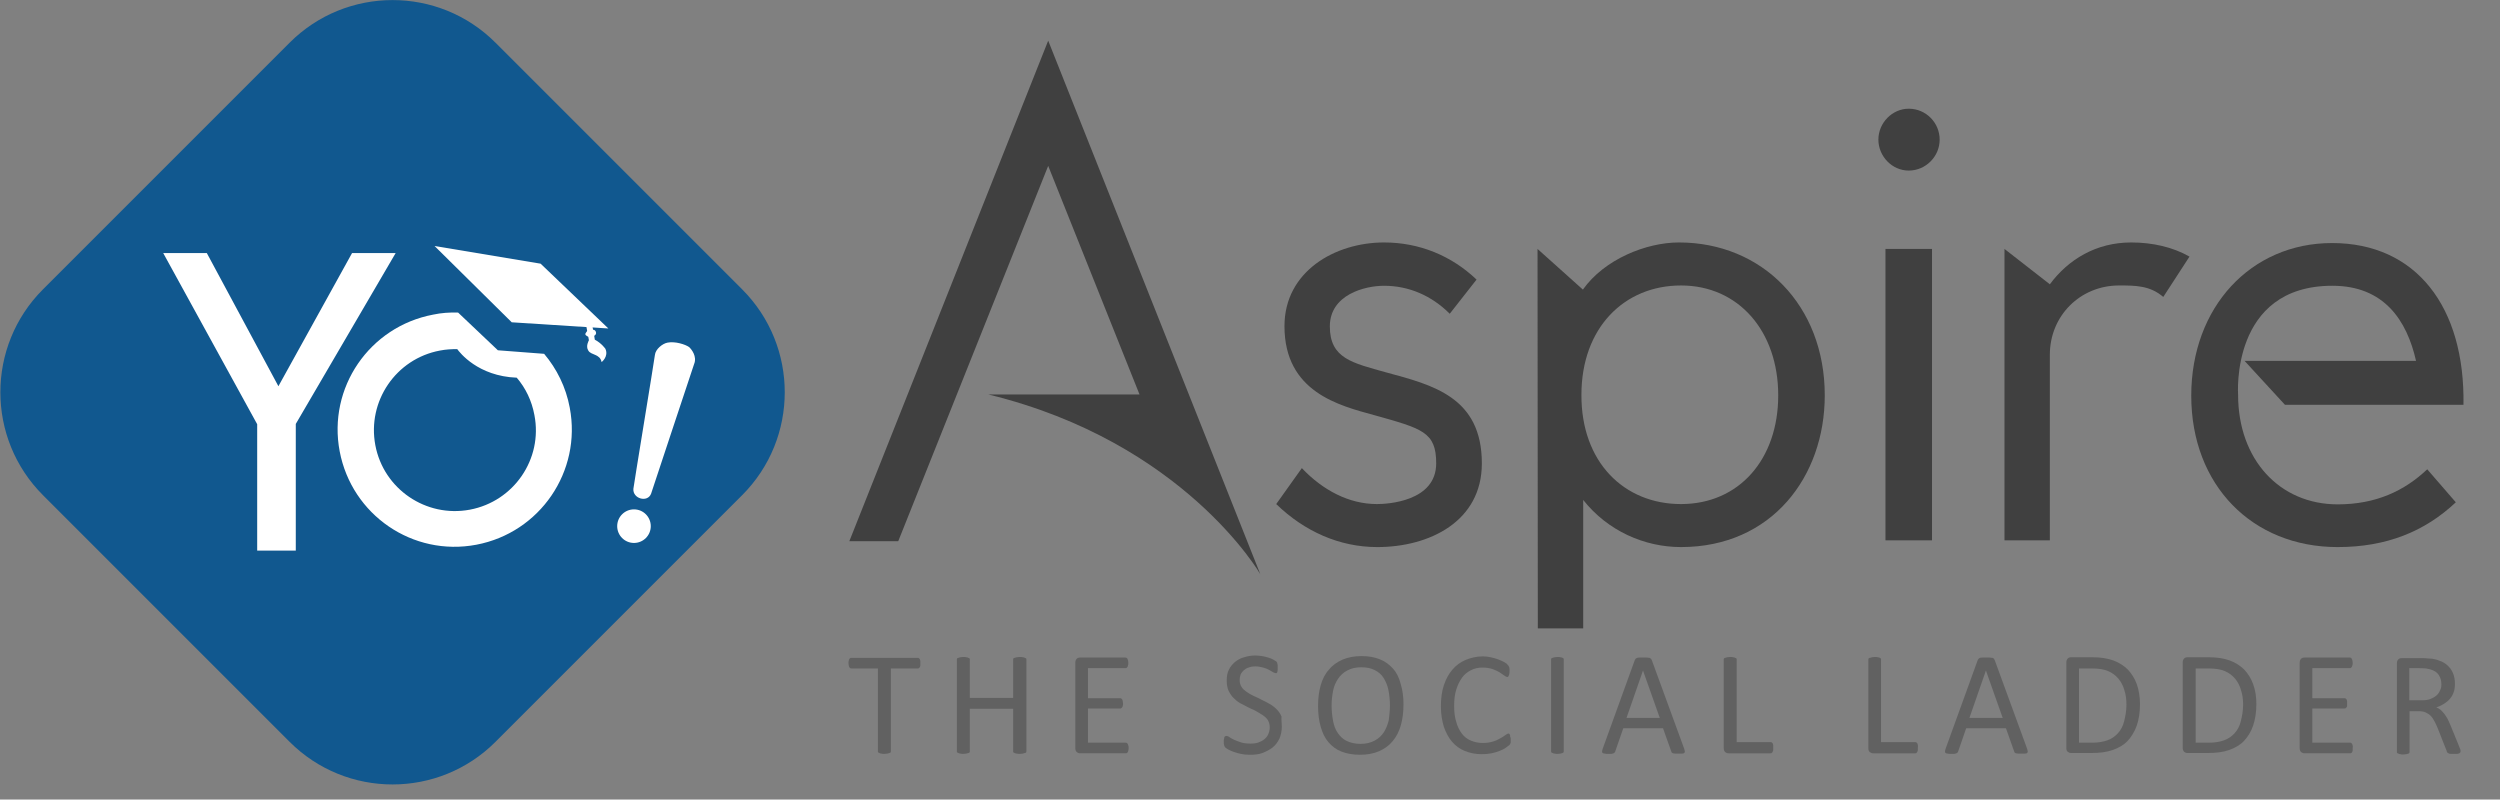 <?xml version="1.0" encoding="utf-8"?>
<!-- Generator: Adobe Illustrator 19.0.0, SVG Export Plug-In . SVG Version: 6.00 Build 0)  -->
<svg version="1.1" id="Layer_1" xmlns="http://www.w3.org/2000/svg" xmlns:xlink="http://www.w3.org/1999/xlink" x="0px" y="0px"
	 viewBox="-55 145.6 848.6 271.4" style="enable-background:new -55 145.6 848.6 271.4;" xml:space="preserve">
<rect x="-55" y="145.6" width="848.6" height="271.4" fill="#808080" stroke="none"/>
<style type="text/css">
	.st0{fill:#11588F;}
	.st1{enable-background:new    ;}
	.st2{fill:#616161;}
	.st3{fill:#404040;}
	.st4{fill:#FFFFFF;}
</style>
<path id="XMLID_27_" class="st0" d="M196.9,243.8c19.3,19.3,19.3,50.6,0,69.9l-83.7,83.7c-19.3,19.3-50.6,19.3-69.9,0l-83.7-83.7
	c-19.3-19.3-19.3-50.6,0-69.9l83.7-83.7c19.3-19.3,50.6-19.3,69.9,0L196.9,243.8z"/>
<g class="st1">
	<path class="st2" d="M257.4,370.7c0,0.3,0,0.6,0,0.8c0,0.2-0.1,0.4-0.2,0.6c-0.1,0.1-0.2,0.2-0.3,0.3c-0.1,0.1-0.2,0.1-0.4,0.1
		h-9.1v28.1c0,0.1,0,0.3-0.1,0.4c-0.1,0.1-0.2,0.2-0.4,0.2c-0.2,0.1-0.4,0.1-0.7,0.2c-0.3,0-0.6,0.1-1,0.1c-0.4,0-0.7,0-1-0.1
		c-0.3,0-0.5-0.1-0.7-0.2c-0.2-0.1-0.3-0.1-0.4-0.2c-0.1-0.1-0.1-0.2-0.1-0.4v-28.1H234c-0.1,0-0.3,0-0.4-0.1
		c-0.1-0.1-0.2-0.2-0.3-0.3c-0.1-0.1-0.1-0.3-0.2-0.6c0-0.2-0.1-0.5-0.1-0.8c0-0.3,0-0.6,0.1-0.8c0-0.2,0.1-0.4,0.2-0.6
		c0.1-0.2,0.2-0.3,0.3-0.3c0.1-0.1,0.2-0.1,0.4-0.1h22.5c0.1,0,0.3,0,0.4,0.1s0.2,0.2,0.3,0.3c0.1,0.2,0.1,0.3,0.2,0.6
		C257.4,370.1,257.4,370.4,257.4,370.7z"/>
	<path class="st2" d="M293.4,400.6c0,0.1,0,0.3-0.1,0.4c-0.1,0.1-0.2,0.2-0.4,0.2s-0.4,0.1-0.7,0.2c-0.3,0-0.6,0.1-1,0.1
		c-0.4,0-0.8,0-1.1-0.1c-0.3,0-0.5-0.1-0.7-0.2c-0.2-0.1-0.3-0.1-0.4-0.2c-0.1-0.1-0.1-0.2-0.1-0.4v-14.4h-14.7v14.4
		c0,0.1,0,0.3-0.1,0.4c-0.1,0.1-0.2,0.2-0.4,0.2c-0.2,0.1-0.4,0.1-0.7,0.2c-0.3,0-0.6,0.1-1,0.1c-0.4,0-0.7,0-1-0.1
		c-0.3,0-0.5-0.1-0.7-0.2c-0.2-0.1-0.3-0.1-0.4-0.2c-0.1-0.1-0.1-0.2-0.1-0.4v-31.1c0-0.1,0-0.3,0.1-0.4c0.1-0.1,0.2-0.2,0.4-0.2
		c0.2-0.1,0.4-0.1,0.7-0.2c0.3,0,0.6-0.1,1-0.1c0.4,0,0.8,0,1,0.1c0.3,0,0.5,0.1,0.7,0.2c0.2,0.1,0.3,0.1,0.4,0.2
		c0.1,0.1,0.1,0.2,0.1,0.4v13h14.7v-13c0-0.1,0-0.3,0.1-0.4c0.1-0.1,0.2-0.2,0.4-0.2c0.2-0.1,0.4-0.1,0.7-0.2c0.3,0,0.6-0.1,1.1-0.1
		c0.4,0,0.7,0,1,0.1c0.3,0,0.5,0.1,0.7,0.2s0.3,0.1,0.4,0.2c0.1,0.1,0.1,0.2,0.1,0.4V400.6z"/>
	<path class="st2" d="M328.1,399.5c0,0.3,0,0.6-0.1,0.8c0,0.2-0.1,0.4-0.2,0.6s-0.2,0.3-0.3,0.3c-0.1,0.1-0.2,0.1-0.4,0.1h-15.5
		c-0.4,0-0.7-0.1-1.1-0.4c-0.3-0.3-0.5-0.7-0.5-1.4v-28.9c0-0.7,0.2-1.1,0.5-1.4c0.3-0.3,0.7-0.4,1.1-0.4H327c0.1,0,0.3,0,0.4,0.1
		c0.1,0.1,0.2,0.2,0.3,0.3c0.1,0.2,0.1,0.3,0.2,0.6c0,0.2,0.1,0.5,0.1,0.8c0,0.3,0,0.6-0.1,0.8c0,0.2-0.1,0.4-0.2,0.6
		c-0.1,0.1-0.2,0.2-0.3,0.3c-0.1,0.1-0.2,0.1-0.4,0.1h-12.7v10.2h10.9c0.1,0,0.3,0,0.4,0.1c0.1,0.1,0.2,0.2,0.3,0.3s0.1,0.3,0.2,0.6
		c0,0.2,0.1,0.5,0.1,0.8c0,0.3,0,0.6-0.1,0.8c0,0.2-0.1,0.4-0.2,0.5s-0.2,0.2-0.3,0.3c-0.1,0.1-0.2,0.1-0.4,0.1h-10.9v11.6h12.8
		c0.1,0,0.3,0,0.4,0.1s0.2,0.2,0.3,0.3s0.1,0.3,0.2,0.6C328.1,398.9,328.1,399.2,328.1,399.5z"/>
	<path class="st2" d="M380.1,392.2c0,1.5-0.3,2.9-0.8,4.1c-0.6,1.2-1.3,2.2-2.3,3s-2.2,1.4-3.5,1.9s-2.8,0.6-4.3,0.6
		c-1.1,0-2.1-0.1-3-0.3s-1.8-0.4-2.5-0.7c-0.7-0.3-1.3-0.5-1.8-0.8c-0.5-0.3-0.8-0.5-1-0.7c-0.2-0.2-0.3-0.5-0.4-0.8
		s-0.1-0.7-0.1-1.2c0-0.4,0-0.7,0.1-0.9c0-0.2,0.1-0.4,0.1-0.6c0.1-0.1,0.2-0.3,0.3-0.3s0.2-0.1,0.4-0.1c0.2,0,0.6,0.1,1,0.4
		c0.4,0.3,1,0.6,1.6,0.9c0.7,0.3,1.5,0.6,2.4,0.9s2,0.4,3.3,0.4c0.9,0,1.8-0.1,2.6-0.4s1.4-0.6,2-1.1c0.6-0.5,1-1,1.3-1.7
		c0.3-0.7,0.5-1.4,0.5-2.3c0-0.9-0.2-1.7-0.6-2.4c-0.4-0.7-1-1.2-1.7-1.7c-0.7-0.5-1.5-0.9-2.3-1.4s-1.8-0.8-2.7-1.3
		s-1.8-0.9-2.7-1.4s-1.6-1.1-2.3-1.8c-0.7-0.7-1.2-1.5-1.7-2.5c-0.4-0.9-0.6-2.1-0.6-3.4c0-1.4,0.2-2.6,0.7-3.6
		c0.5-1.1,1.2-1.9,2.1-2.7c0.9-0.7,1.9-1.3,3.1-1.6c1.2-0.4,2.5-0.6,3.9-0.6c0.7,0,1.4,0.1,2.2,0.2c0.7,0.1,1.4,0.3,2.1,0.5
		s1.2,0.4,1.7,0.7s0.8,0.5,1,0.6c0.2,0.2,0.3,0.3,0.3,0.4s0.1,0.2,0.1,0.4c0,0.1,0.1,0.3,0.1,0.5s0,0.5,0,0.8c0,0.3,0,0.6,0,0.8
		c0,0.2-0.1,0.4-0.1,0.6c0,0.2-0.1,0.3-0.2,0.4s-0.2,0.1-0.3,0.1c-0.2,0-0.5-0.1-0.9-0.3c-0.4-0.2-0.9-0.5-1.4-0.8s-1.2-0.6-2-0.8
		c-0.8-0.2-1.6-0.4-2.6-0.4c-0.9,0-1.7,0.1-2.4,0.4c-0.7,0.2-1.2,0.6-1.7,1c-0.4,0.4-0.8,0.9-1,1.4c-0.2,0.6-0.3,1.1-0.3,1.8
		c0,0.9,0.2,1.7,0.6,2.3c0.4,0.7,1,1.2,1.7,1.7c0.7,0.5,1.5,1,2.4,1.4c0.9,0.4,1.8,0.8,2.7,1.3c0.9,0.4,1.8,0.9,2.7,1.4
		s1.7,1.1,2.4,1.8c0.7,0.7,1.3,1.5,1.7,2.5C379.9,389.8,380.1,390.9,380.1,392.2z"/>
	<path class="st2" d="M421.4,384.7c0,2.6-0.3,5-0.9,7.1c-0.6,2.1-1.5,3.9-2.8,5.4c-1.2,1.5-2.8,2.6-4.6,3.4c-1.9,0.8-4,1.2-6.5,1.2
		c-2.4,0-4.5-0.4-6.3-1.1c-1.8-0.7-3.2-1.8-4.4-3.2c-1.2-1.4-2-3.1-2.6-5.2s-0.9-4.4-0.9-7.1c0-2.6,0.3-4.9,0.9-7
		c0.6-2.1,1.5-3.9,2.8-5.3c1.2-1.5,2.8-2.6,4.6-3.4c1.9-0.8,4-1.2,6.5-1.2c2.4,0,4.5,0.4,6.2,1.1c1.8,0.7,3.2,1.8,4.4,3.1
		s2.1,3.1,2.6,5.1C421.1,379.8,421.4,382.1,421.4,384.7z M416.8,385c0-1.8-0.2-3.5-0.5-5.1s-0.9-2.9-1.6-4.1s-1.8-2.1-3-2.7
		c-1.3-0.7-2.8-1-4.7-1c-1.9,0-3.4,0.4-4.7,1.1s-2.3,1.6-3.1,2.8c-0.8,1.2-1.4,2.5-1.7,4.1s-0.5,3.2-0.5,4.9c0,1.9,0.2,3.7,0.5,5.3
		c0.3,1.6,0.8,3,1.6,4.1c0.8,1.2,1.8,2.1,3,2.7c1.3,0.6,2.8,1,4.7,1c1.9,0,3.5-0.4,4.8-1.1c1.3-0.7,2.3-1.6,3.1-2.8s1.3-2.6,1.7-4.1
		C416.6,388.4,416.8,386.8,416.8,385z"/>
	<path class="st2" d="M457.8,396.7c0,0.3,0,0.5,0,0.7c0,0.2,0,0.4-0.1,0.5c0,0.2-0.1,0.3-0.2,0.4c-0.1,0.1-0.2,0.3-0.4,0.4
		s-0.5,0.4-1.1,0.8s-1.2,0.7-2,1s-1.7,0.6-2.7,0.8s-2.1,0.3-3.4,0.3c-2.1,0-4-0.4-5.7-1.1c-1.7-0.7-3.1-1.7-4.3-3.1
		c-1.2-1.4-2.1-3.1-2.8-5.1c-0.6-2-1-4.3-1-6.9c0-2.7,0.3-5.1,1-7.2c0.7-2.1,1.7-3.9,2.9-5.3c1.3-1.5,2.8-2.6,4.5-3.3
		s3.7-1.2,5.8-1.2c0.9,0,1.8,0.1,2.7,0.3c0.9,0.2,1.7,0.4,2.5,0.7c0.8,0.3,1.4,0.6,2,0.9s1,0.6,1.2,0.9c0.2,0.2,0.4,0.4,0.4,0.5
		c0.1,0.1,0.1,0.3,0.2,0.4c0,0.2,0.1,0.3,0.1,0.6c0,0.2,0,0.5,0,0.8c0,0.3,0,0.6-0.1,0.9c0,0.2-0.1,0.4-0.2,0.6
		c-0.1,0.2-0.1,0.3-0.2,0.3c-0.1,0.1-0.2,0.1-0.3,0.1c-0.2,0-0.6-0.2-1-0.5c-0.4-0.3-1-0.7-1.6-1.1c-0.7-0.4-1.5-0.8-2.4-1.1
		s-2.1-0.5-3.4-0.5c-1.4,0-2.8,0.3-3.9,0.9c-1.2,0.6-2.2,1.4-3,2.5s-1.5,2.5-2,4.1c-0.5,1.6-0.7,3.5-0.7,5.5c0,2.1,0.2,3.9,0.7,5.4
		c0.4,1.6,1.1,2.9,1.9,4c0.8,1.1,1.9,1.9,3.1,2.4c1.2,0.5,2.6,0.8,4.1,0.8c1.3,0,2.4-0.2,3.4-0.5c1-0.3,1.8-0.7,2.5-1.1
		c0.7-0.4,1.2-0.7,1.7-1.1c0.4-0.3,0.8-0.5,1-0.5c0.1,0,0.2,0,0.3,0.1s0.2,0.1,0.2,0.3c0.1,0.1,0.1,0.3,0.1,0.6
		C457.8,396,457.8,396.3,457.8,396.7z"/>
	<path class="st2" d="M475.8,400.6c0,0.1,0,0.3-0.1,0.4c-0.1,0.1-0.2,0.2-0.3,0.2c-0.2,0.1-0.4,0.1-0.7,0.2c-0.3,0-0.6,0.1-1,0.1
		c-0.4,0-0.7,0-1-0.1c-0.3,0-0.5-0.1-0.7-0.2s-0.3-0.1-0.4-0.2c-0.1-0.1-0.1-0.2-0.1-0.4v-31.1c0-0.1,0-0.3,0.1-0.4
		c0.1-0.1,0.2-0.2,0.4-0.2c0.2-0.1,0.4-0.1,0.7-0.2c0.3,0,0.6-0.1,1-0.1c0.4,0,0.8,0,1,0.1c0.3,0,0.5,0.1,0.7,0.2
		c0.2,0.1,0.3,0.1,0.3,0.2c0.1,0.1,0.1,0.2,0.1,0.4V400.6z"/>
	<path class="st2" d="M516.7,399.8c0.1,0.4,0.2,0.7,0.2,0.9c0,0.2-0.1,0.4-0.2,0.5s-0.4,0.2-0.7,0.2c-0.3,0-0.7,0-1.2,0
		c-0.5,0-0.9,0-1.2,0c-0.3,0-0.5-0.1-0.7-0.1c-0.2-0.1-0.3-0.1-0.4-0.2c-0.1-0.1-0.1-0.2-0.2-0.4l-2.8-7.9h-13.5l-2.7,7.8
		c0,0.1-0.1,0.3-0.2,0.4c-0.1,0.1-0.2,0.2-0.4,0.3c-0.2,0.1-0.4,0.1-0.7,0.2c-0.3,0-0.7,0-1.1,0c-0.5,0-0.9,0-1.2-0.1
		c-0.3,0-0.5-0.1-0.7-0.2c-0.1-0.1-0.2-0.3-0.2-0.5c0-0.2,0.1-0.5,0.2-0.9l10.9-30.1c0.1-0.2,0.2-0.3,0.3-0.5
		c0.1-0.1,0.3-0.2,0.5-0.3c0.2-0.1,0.5-0.1,0.8-0.1c0.3,0,0.7,0,1.2,0c0.5,0,1,0,1.3,0c0.4,0,0.6,0.1,0.9,0.1
		c0.2,0.1,0.4,0.2,0.5,0.3c0.1,0.1,0.2,0.3,0.3,0.5L516.7,399.8z M502.7,373.2L502.7,373.2l-5.6,16.1h11.3L502.7,373.2z"/>
	<path class="st2" d="M546.9,399.4c0,0.3,0,0.6,0,0.8c0,0.2-0.1,0.4-0.2,0.6s-0.2,0.3-0.3,0.4s-0.2,0.1-0.4,0.1h-14.3
		c-0.4,0-0.7-0.1-1.1-0.4c-0.3-0.3-0.5-0.7-0.5-1.4v-30c0-0.1,0-0.3,0.1-0.4c0.1-0.1,0.2-0.2,0.4-0.2c0.2-0.1,0.4-0.1,0.7-0.2
		c0.3,0,0.6-0.1,1-0.1c0.4,0,0.8,0,1,0.1c0.3,0,0.5,0.1,0.7,0.2s0.3,0.1,0.4,0.2c0.1,0.1,0.1,0.2,0.1,0.4v28H546
		c0.1,0,0.3,0,0.4,0.1s0.2,0.2,0.3,0.3s0.1,0.3,0.2,0.6C546.9,398.8,546.9,399.1,546.9,399.4z"/>
	<path class="st2" d="M596,399.4c0,0.3,0,0.6,0,0.8s-0.1,0.4-0.2,0.6c-0.1,0.2-0.2,0.3-0.3,0.4s-0.2,0.1-0.4,0.1h-14.3
		c-0.4,0-0.7-0.1-1.1-0.4s-0.5-0.7-0.5-1.4v-30c0-0.1,0-0.3,0.1-0.4c0.1-0.1,0.2-0.2,0.4-0.2s0.4-0.1,0.7-0.2c0.3,0,0.6-0.1,1-0.1
		c0.4,0,0.8,0,1,0.1c0.3,0,0.5,0.1,0.7,0.2c0.2,0.1,0.3,0.1,0.3,0.2c0.1,0.1,0.1,0.2,0.1,0.4v28h11.6c0.2,0,0.3,0,0.4,0.1
		s0.2,0.2,0.3,0.3c0.1,0.1,0.1,0.3,0.2,0.6S596,399.1,596,399.4z"/>
	<path class="st2" d="M633.1,399.8c0.1,0.4,0.2,0.7,0.2,0.9c0,0.2-0.1,0.4-0.2,0.5c-0.1,0.1-0.4,0.2-0.7,0.2c-0.3,0-0.7,0-1.2,0
		s-0.9,0-1.2,0c-0.3,0-0.5-0.1-0.7-0.1c-0.2-0.1-0.3-0.1-0.4-0.2c-0.1-0.1-0.1-0.2-0.2-0.4l-2.8-7.9h-13.5l-2.7,7.8
		c0,0.1-0.1,0.3-0.2,0.4c-0.1,0.1-0.2,0.2-0.4,0.3c-0.2,0.1-0.4,0.1-0.7,0.2c-0.3,0-0.7,0-1.1,0c-0.5,0-0.9,0-1.2-0.1
		c-0.3,0-0.5-0.1-0.7-0.2c-0.1-0.1-0.2-0.3-0.2-0.5c0-0.2,0.1-0.5,0.2-0.9l10.9-30.1c0.1-0.2,0.2-0.3,0.3-0.5
		c0.1-0.1,0.3-0.2,0.5-0.3c0.2-0.1,0.5-0.1,0.8-0.1c0.3,0,0.7,0,1.2,0c0.5,0,1,0,1.3,0c0.3,0,0.6,0.1,0.9,0.1s0.4,0.2,0.5,0.3
		c0.1,0.1,0.2,0.3,0.3,0.5L633.1,399.8z M619.1,373.2L619.1,373.2l-5.6,16.1h11.3L619.1,373.2z"/>
	<path class="st2" d="M671.4,384.6c0,2.8-0.4,5.3-1.1,7.3s-1.8,3.8-3.1,5.2s-3.1,2.4-5.1,3.1c-2,0.7-4.4,1-7.2,1h-6.9
		c-0.4,0-0.7-0.1-1.1-0.4s-0.5-0.7-0.5-1.4v-28.9c0-0.7,0.2-1.1,0.5-1.4c0.3-0.3,0.7-0.4,1.1-0.4h7.3c2.8,0,5.2,0.4,7.1,1.1
		c1.9,0.7,3.6,1.8,4.9,3.1c1.3,1.4,2.3,3,3,4.9S671.4,382.2,671.4,384.6z M666.8,384.8c0-1.8-0.2-3.4-0.7-4.9
		c-0.4-1.5-1.1-2.8-2-3.9c-0.9-1.1-2.1-2-3.5-2.6c-1.4-0.6-3.2-0.9-5.5-0.9h-4.4v25.2h4.4c2.1,0,3.8-0.3,5.2-0.8
		c1.4-0.5,2.6-1.3,3.6-2.4c1-1.1,1.7-2.4,2.1-4S666.8,387,666.8,384.8z"/>
	<path class="st2" d="M710.9,384.6c0,2.8-0.4,5.3-1.1,7.3c-0.7,2.1-1.8,3.8-3.1,5.2s-3.1,2.4-5.1,3.1s-4.4,1-7.2,1h-6.9
		c-0.4,0-0.7-0.1-1.1-0.4c-0.3-0.3-0.5-0.7-0.5-1.4v-28.9c0-0.7,0.2-1.1,0.5-1.4c0.3-0.3,0.7-0.4,1.1-0.4h7.3c2.8,0,5.2,0.4,7.1,1.1
		c1.9,0.7,3.6,1.8,4.9,3.1c1.3,1.4,2.3,3,3,4.9C710.6,380,710.9,382.2,710.9,384.6z M706.4,384.8c0-1.8-0.2-3.4-0.7-4.9
		c-0.4-1.5-1.1-2.8-2-3.9c-0.9-1.1-2.1-2-3.5-2.6c-1.4-0.6-3.2-0.9-5.5-0.9h-4.4v25.2h4.4c2.1,0,3.8-0.3,5.2-0.8
		c1.4-0.5,2.6-1.3,3.6-2.4c1-1.1,1.7-2.4,2.1-4S706.4,387,706.4,384.8z"/>
	<path class="st2" d="M743.6,399.5c0,0.3,0,0.6,0,0.8c0,0.2-0.1,0.4-0.2,0.6c-0.1,0.2-0.2,0.3-0.3,0.3c-0.1,0.1-0.2,0.1-0.4,0.1
		h-15.5c-0.4,0-0.7-0.1-1.1-0.4c-0.3-0.3-0.5-0.7-0.5-1.4v-28.9c0-0.7,0.2-1.1,0.5-1.4c0.3-0.3,0.7-0.4,1.1-0.4h15.4
		c0.1,0,0.3,0,0.4,0.1s0.2,0.2,0.3,0.3c0.1,0.2,0.1,0.3,0.2,0.6c0,0.2,0.1,0.5,0.1,0.8c0,0.3,0,0.6-0.1,0.8s-0.1,0.4-0.2,0.6
		c-0.1,0.1-0.2,0.2-0.3,0.3c-0.1,0.1-0.2,0.1-0.4,0.1h-12.7v10.2h10.9c0.1,0,0.3,0,0.4,0.1c0.1,0.1,0.2,0.2,0.3,0.3
		c0.1,0.1,0.1,0.3,0.2,0.6c0,0.2,0,0.5,0,0.8c0,0.3,0,0.6,0,0.8s-0.1,0.4-0.2,0.5c-0.1,0.1-0.2,0.2-0.3,0.3s-0.2,0.1-0.4,0.1h-10.9
		v11.6h12.8c0.1,0,0.3,0,0.4,0.1c0.1,0.1,0.2,0.2,0.3,0.3c0.1,0.1,0.1,0.3,0.2,0.6S743.6,399.2,743.6,399.5z"/>
	<path class="st2" d="M780.2,400.6c0,0.1,0,0.3-0.1,0.4c0,0.1-0.2,0.2-0.3,0.3s-0.4,0.1-0.7,0.2c-0.3,0-0.7,0-1.2,0
		c-0.4,0-0.8,0-1.1,0c-0.3,0-0.5-0.1-0.7-0.2c-0.2-0.1-0.3-0.2-0.4-0.3c-0.1-0.1-0.2-0.3-0.2-0.5l-3-7.6c-0.4-0.9-0.7-1.7-1.1-2.4
		c-0.4-0.7-0.8-1.4-1.3-1.9c-0.5-0.5-1.1-0.9-1.8-1.2s-1.5-0.4-2.5-0.4h-2.9v13.8c0,0.1,0,0.3-0.1,0.4c-0.1,0.1-0.2,0.2-0.3,0.2
		c-0.2,0.1-0.4,0.1-0.7,0.2c-0.3,0-0.6,0.1-1,0.1s-0.8,0-1-0.1c-0.3,0-0.5-0.1-0.7-0.2c-0.2-0.1-0.3-0.1-0.4-0.2
		c-0.1-0.1-0.1-0.2-0.1-0.4v-30c0-0.7,0.2-1.1,0.5-1.4c0.3-0.3,0.7-0.4,1.1-0.4h6.9c0.8,0,1.5,0,2,0.1c0.5,0,1,0.1,1.5,0.1
		c1.3,0.2,2.4,0.6,3.3,1c1,0.5,1.8,1.1,2.4,1.8c0.7,0.7,1.1,1.5,1.5,2.5c0.3,0.9,0.5,1.9,0.5,3.1c0,1.1-0.1,2.1-0.4,2.9
		c-0.3,0.9-0.7,1.6-1.3,2.3c-0.6,0.7-1.2,1.2-2,1.7c-0.8,0.5-1.6,0.9-2.6,1.2c0.5,0.2,1,0.5,1.5,0.9c0.4,0.4,0.8,0.8,1.2,1.3
		c0.4,0.5,0.7,1.1,1.1,1.7c0.3,0.7,0.7,1.4,1,2.2l2.9,7.1c0.2,0.6,0.4,1,0.5,1.3C780.2,400.3,780.2,400.5,780.2,400.6z M773.7,377.9
		c0-1.3-0.3-2.3-0.9-3.2s-1.5-1.5-2.9-1.9c-0.4-0.1-0.9-0.2-1.4-0.3c-0.5,0-1.2-0.1-2.1-0.1h-3.6v10.9h4.2c1.1,0,2.1-0.1,2.9-0.4
		s1.5-0.7,2.1-1.2c0.6-0.5,1-1.1,1.2-1.7C773.6,379.4,773.7,378.7,773.7,377.9z"/>
</g>
<path id="XMLID_24_" class="st3" d="M448,302.9c0,19.7-17.8,28.4-35.5,28.4c-12.8,0-24.7-5.3-34.3-14.6l8.7-12.2
	c7.1,7.5,16,12.2,25.5,12.2c3.4,0,20.1-0.8,20.1-13.8c0-10.7-4.7-11.8-21.1-16.4c-11.6-3.2-30.4-7.7-30.4-30.2
	c0-18.6,17.2-28.4,33.8-28.4c12,0,22.9,4.5,31.4,12.6l-9.1,11.6c-6.1-6.1-13.8-9.5-22.3-9.5c-6.5,0-18.4,3-18.4,13.8
	c0,10.9,7.7,12.4,19.1,15.6C431.4,276.3,448,280.4,448,302.9z"/>
<path id="XMLID_21_" class="st3" d="M466.9,230.1l15.4,13.8c7.3-10.3,21.5-16,32.6-16c28.2,0,49.5,21.3,49.5,51.9
	c0,27.6-18,51.5-48.8,51.5c-12.4,0-24.9-5.5-33.2-16v43.6H467L466.9,230.1L466.9,230.1z M515.6,316.7c19.7,0,33-15.2,33-36.9
	s-13.4-37.3-33-37.3c-19.3,0-33.8,14.4-33.8,37.1C481.7,302.5,496.3,316.7,515.6,316.7z"/>
<path id="XMLID_18_" class="st3" d="M603.4,193c0,5.7-4.7,10.5-10.5,10.5c-5.7,0-10.3-4.9-10.3-10.5c0-5.7,4.7-10.5,10.3-10.5
	C598.8,182.5,603.4,187.3,603.4,193z M600.8,230.1V329H585v-98.9H600.8z"/>
<path id="XMLID_16_" class="st3" d="M688.2,232.7l-8.9,13.7c-4.5-3.9-9.5-3.9-15-3.9c-13.2,0-23.5,10.3-23.5,23.5v63h-15.4v-98.9
	l15.4,12c6.3-8.5,15.8-14.2,27.6-14.2C675.7,227.9,682.6,229.5,688.2,232.7z"/>
<path id="XMLID_15_" class="st3" d="M300.8,159.4l-67.5,169.9h16.6l50.9-127.4l31,77.6h-51.3c66.5,16.2,92.3,61,92.3,61L300.8,159.4
	z"/>
<path id="XMLID_14_" class="st3" d="M781.2,283.2c0.6-33.6-16.2-55.1-44.6-55.1c-27.6,0-47.8,21.8-47.8,51.8
	c0,30.4,20.7,51.4,49.7,51.4c16.6,0,29.6-5.3,40.1-15.2l-9.7-11.2c-7.7,7.3-17.4,11.9-30.4,11.9c-19.7,0-33.8-15.2-33.8-37.2
	c0,0-2.7-37,32-37c17.6,0,25.3,11.8,28.4,25.5h-58.2l13.7,14.9h60.6V283.2z"/>
<g id="XMLID_3_">
	<path id="XMLID_13_" class="st4" d="M178.9,263.4c0.8,0.7,2.8,3.2,1.7,5.8c-0.2,0.4-14.3,43.2-14.6,44c-1.2,3.1-6.3,1.7-6-1.7
		c0-0.5,7.1-43.6,7.3-45.4c0.2-2,2.6-3.9,4.3-4.2C174.2,261.4,177.6,262.5,178.9,263.4z"/>
	<polygon id="XMLID_12_" class="st4" points="151.5,257.1 118.7,255 92.5,229.1 128.5,235.1 	"/>
	<path id="XMLID_11_" class="st4" d="M150.5,264c0,0-1.3-1.9-3.6-3.1l-0.2-1.3c0.6-0.4,0.7-0.8,0.6-1.2c-0.1-0.4-0.3-0.8-1-0.9
		l-0.6-3.3c0,0-2.3-1-2,0.4l0.6,3.3c0,0.2-0.7,0.8-0.6,1.2c0.1,0.5,1,0.7,1,0.9l0.2,1.1c0,0-1.2,2-0.2,3.5c0.9,1.6,4,1.1,4.5,3.9
		C149.1,268.6,151.7,266.7,150.5,264z"/>
	<circle id="XMLID_10_" class="st4" cx="160.2" cy="324.2" r="5.7"/>
	<path id="XMLID_7_" class="st4" d="M138.4,284c-1.3-7-4.4-13.2-8.7-18.3l-15.7-1.2l-13.5-12.8c-2.8-0.1-5.7,0.1-8.5,0.7
		c-21.6,4.1-35.8,24.8-31.7,46.4c4.1,21.6,24.8,35.8,46.4,31.7S142.5,305.6,138.4,284z M104.5,318.6c-14.9,2.8-29.3-7-32.1-21.9
		c-2.8-14.9,7-29.3,21.9-32.1c2-0.4,4-0.5,5.9-0.5l0,0c0.8,1.1,7,9.2,20.2,9.7c3,3.5,5.1,7.8,6,12.7
		C129.3,301.4,119.4,315.8,104.5,318.6z"/>
	<g id="XMLID_4_">
		<path id="XMLID_5_" class="st4" d="M32.3,332.5v-42.9L0.4,231.5h14.8l24.3,45.2l25-45.2h14.8l-33.9,58v43H32.3L32.3,332.5z"/>
	</g>
</g>
</svg>
